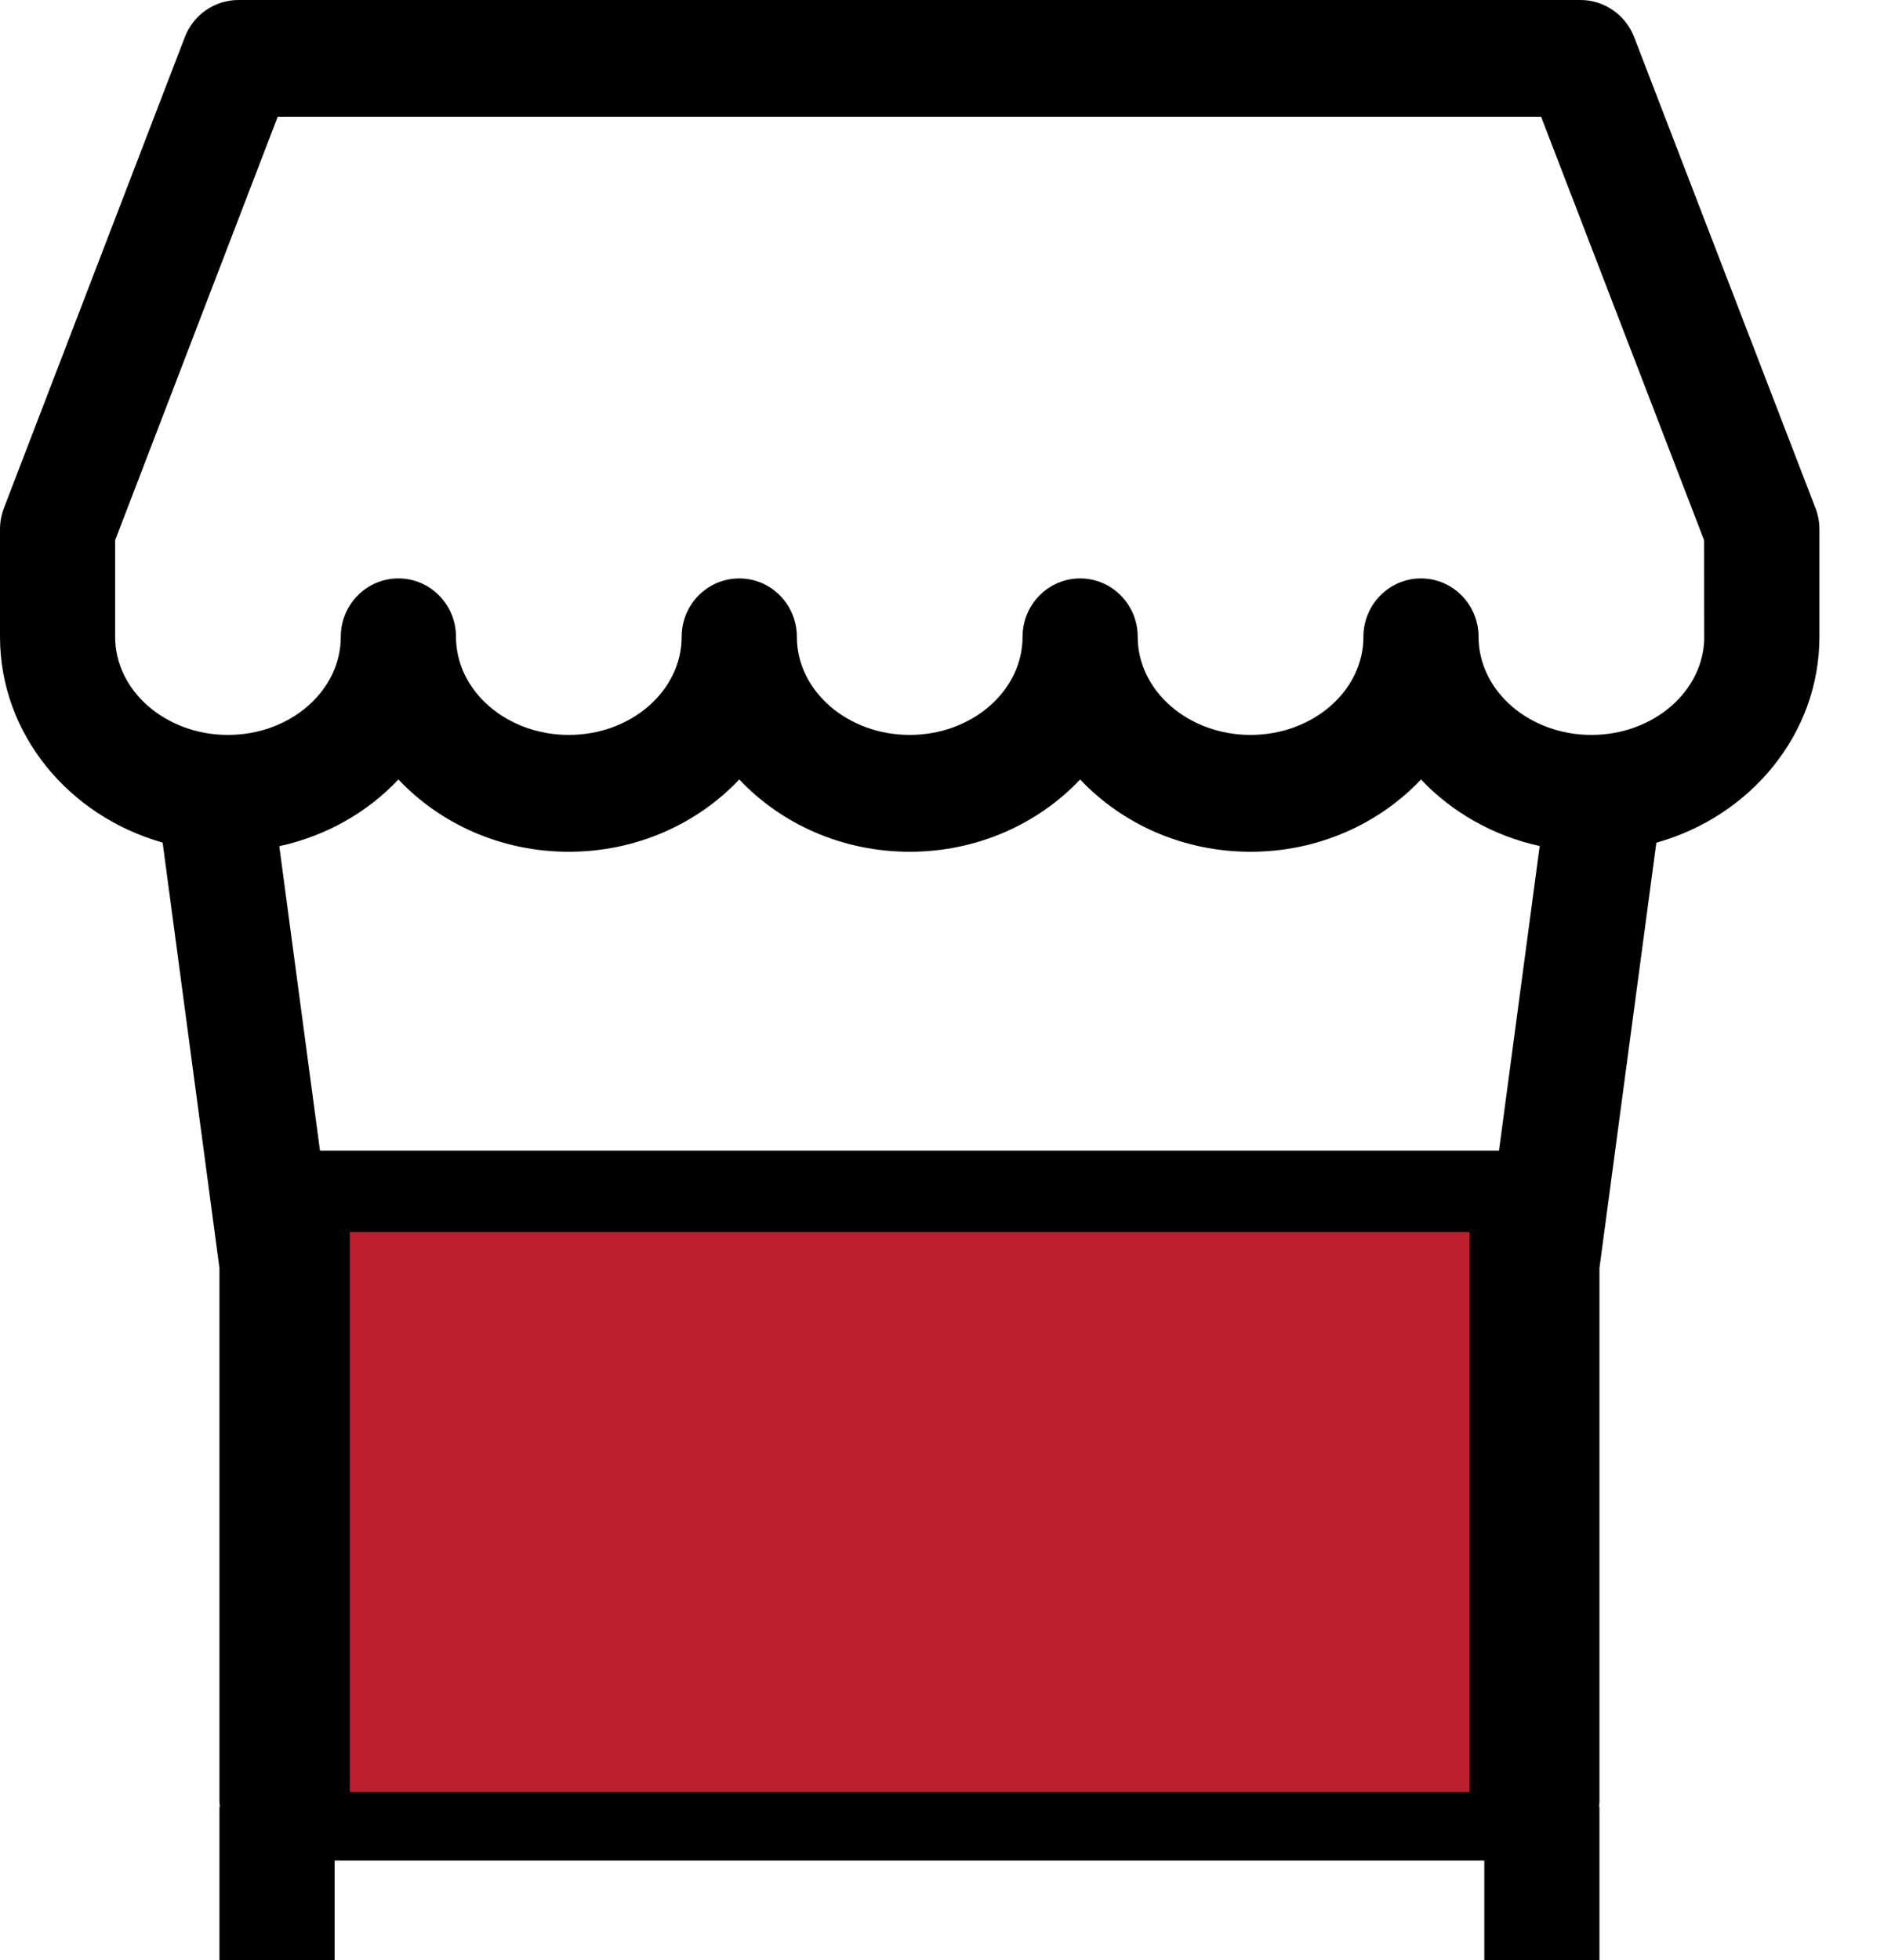 <svg width="25" height="26" viewBox="0 0 25 26" fill="none" xmlns="http://www.w3.org/2000/svg">
<path d="M24.09 6.739L21.685 0.493C21.57 0.196 21.287 0 20.973 0H3.164C2.848 0 2.566 0.196 2.452 0.494L0.052 6.74C0.018 6.829 0 6.925 0 7.021V8.447C0 9.735 0.911 10.825 2.158 11.177L2.912 16.822V23.906C2.912 23.928 2.917 23.947 2.918 23.968H2.912V26H4.44V24.681H19.696V26H21.224V23.968H21.218C21.22 23.947 21.224 23.928 21.224 23.906L21.224 16.822L21.979 11.179C23.228 10.829 24.143 9.738 24.143 8.448V7.021C24.143 6.925 24.125 6.829 24.091 6.739L24.09 6.739ZM4.246 15.264L3.706 11.225C4.328 11.09 4.877 10.775 5.287 10.34C5.842 10.928 6.65 11.299 7.548 11.299C8.447 11.299 9.255 10.927 9.81 10.34C10.365 10.928 11.173 11.299 12.072 11.299C12.97 11.299 13.779 10.927 14.333 10.34C14.888 10.928 15.697 11.299 16.595 11.299C17.493 11.299 18.302 10.927 18.856 10.34C19.265 10.773 19.812 11.087 20.431 11.223L19.891 15.264H4.246L4.246 15.264ZM22.615 8.448C22.615 9.165 21.943 9.749 21.117 9.749C20.292 9.749 19.62 9.165 19.62 8.448C19.62 8.02 19.278 7.673 18.856 7.673C18.434 7.673 18.092 8.02 18.092 8.448C18.092 9.165 17.42 9.749 16.594 9.749C15.769 9.749 15.097 9.165 15.097 8.448C15.097 8.02 14.755 7.673 14.333 7.673C13.911 7.673 13.569 8.02 13.569 8.448C13.569 9.165 12.897 9.749 12.071 9.749C11.246 9.749 10.574 9.165 10.574 8.448C10.574 8.02 10.232 7.673 9.81 7.673C9.387 7.673 9.045 8.02 9.045 8.448C9.045 9.165 8.374 9.749 7.548 9.749C6.722 9.749 6.051 9.165 6.051 8.448C6.051 8.02 5.709 7.673 5.287 7.673C4.864 7.673 4.522 8.02 4.522 8.448C4.522 9.165 3.851 9.749 3.025 9.749C2.199 9.749 1.528 9.165 1.528 8.448V7.166L3.685 1.549H20.45L22.613 7.167L22.614 8.448H22.615Z" fill="black"/>
<rect x="4.643" y="16.343" width="14.857" height="7.429" fill="#BF1E2E"/>
</svg>
